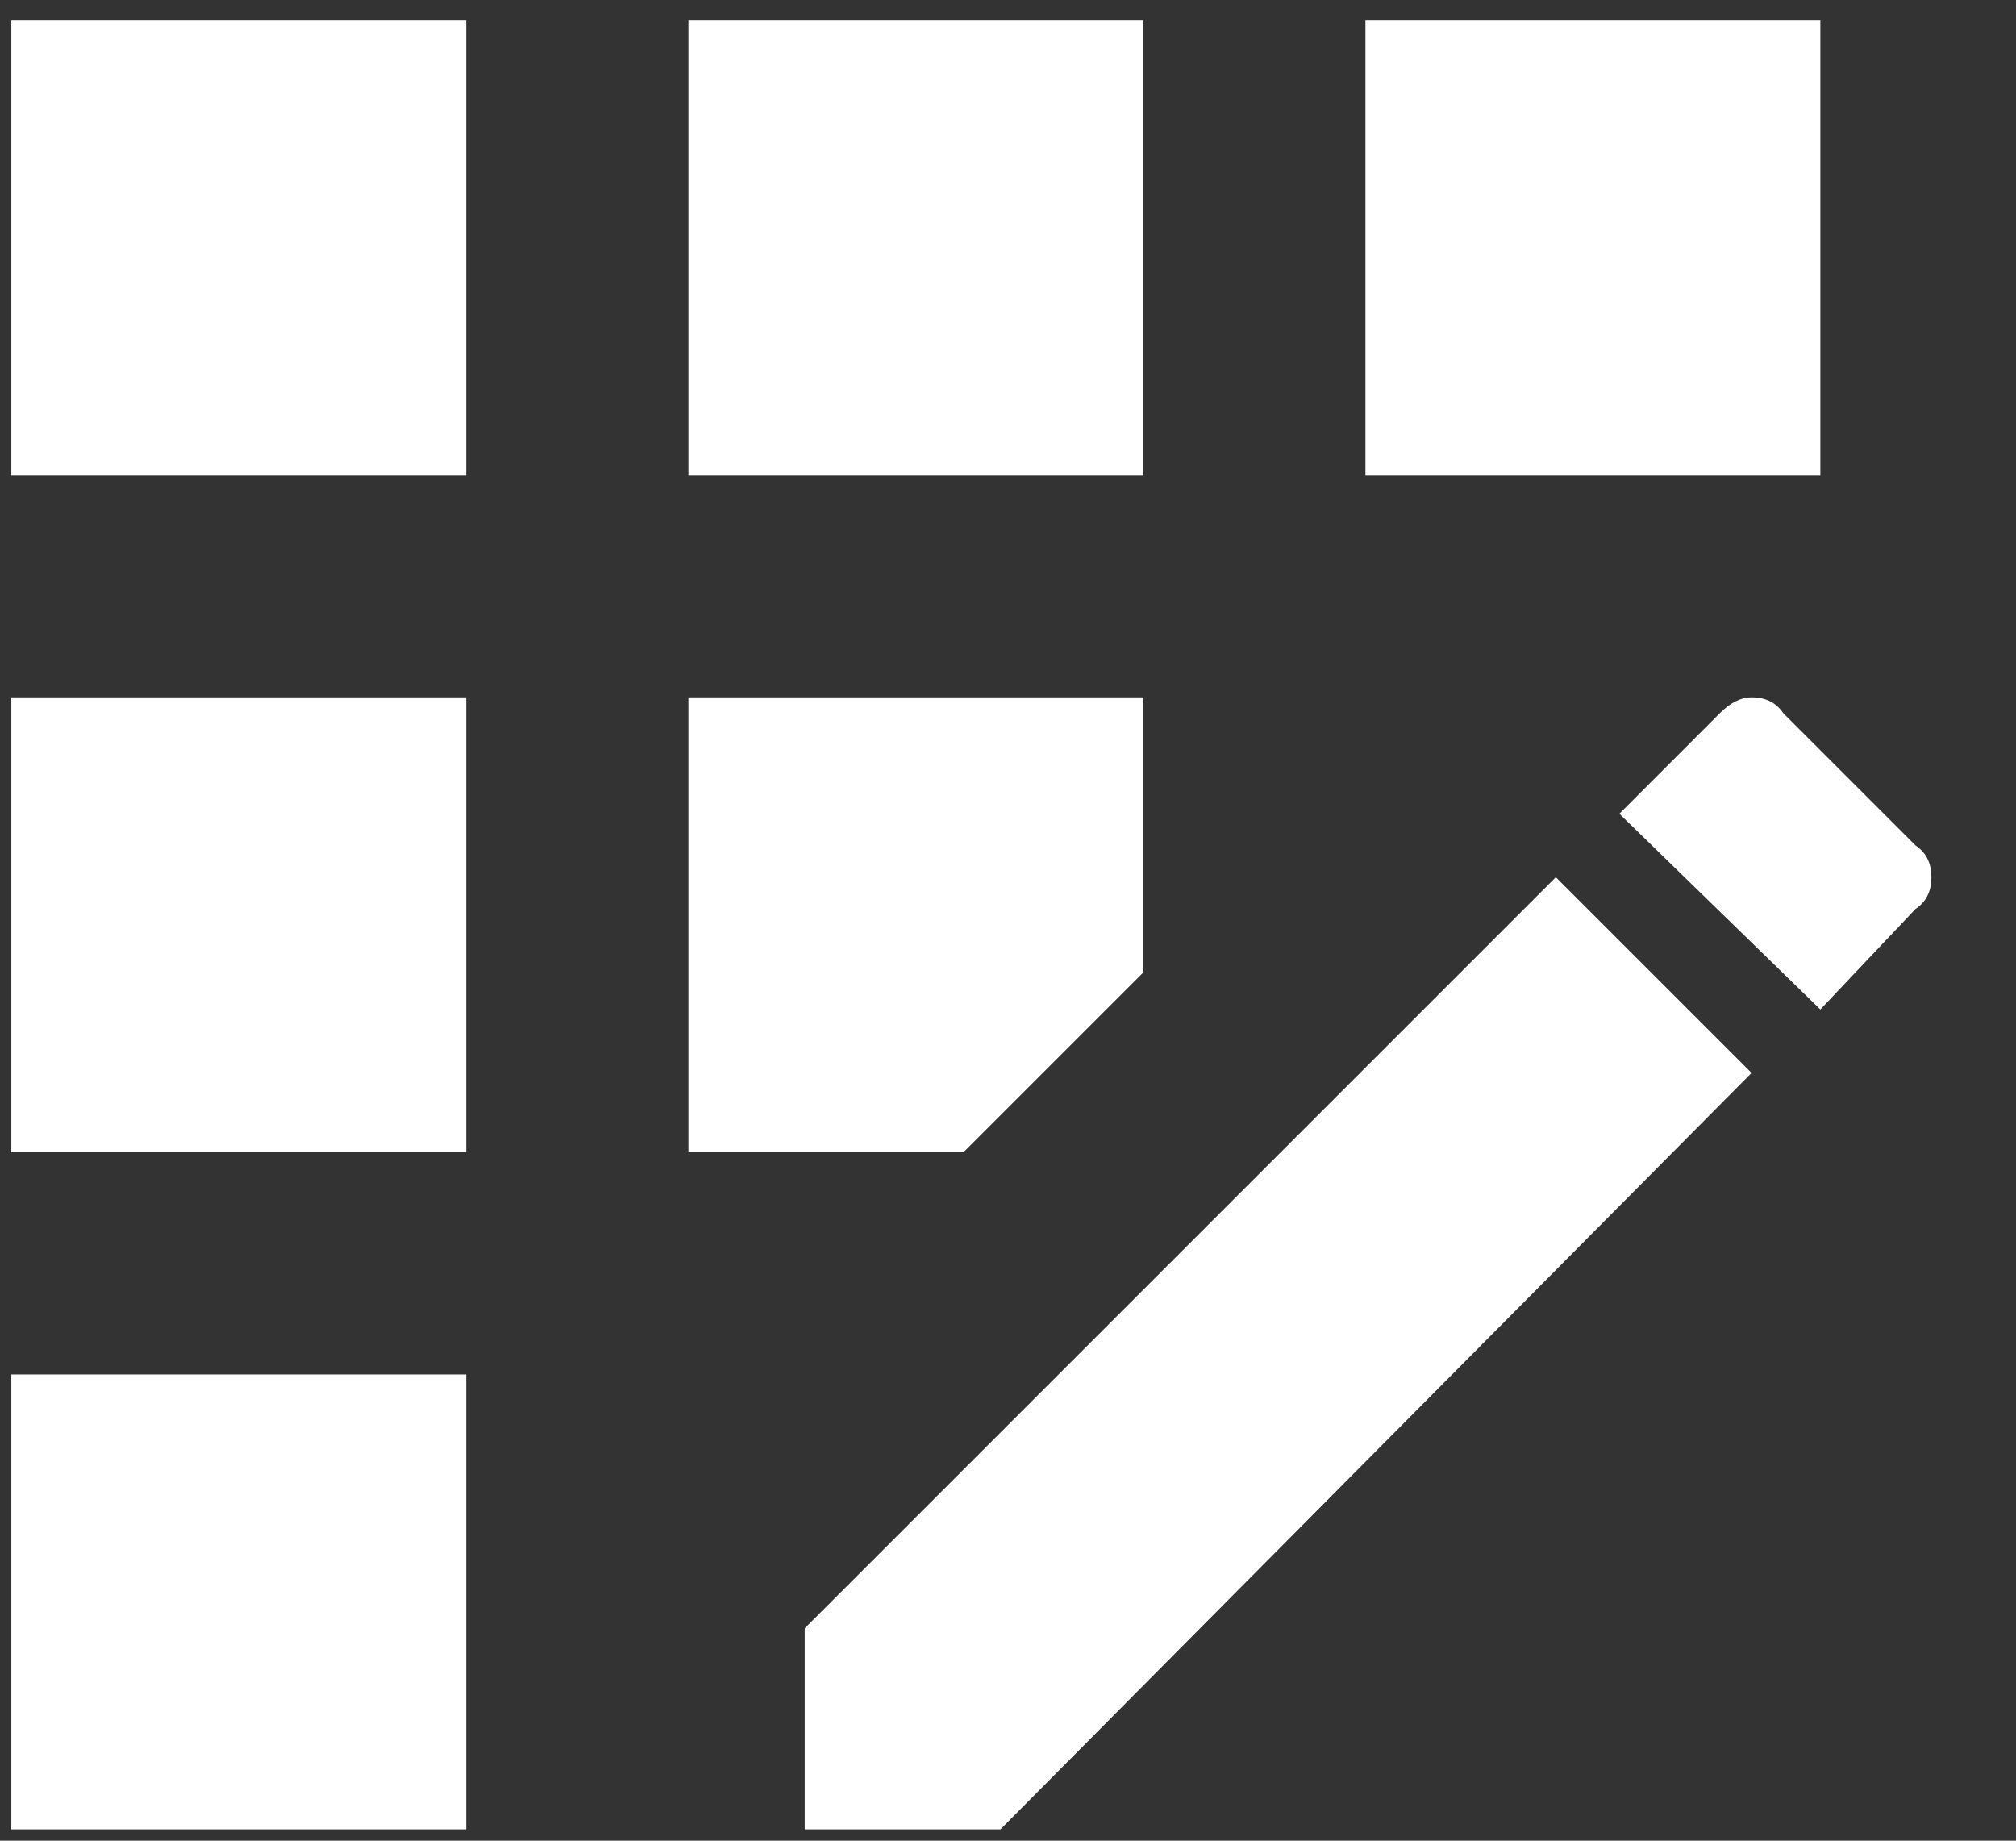 <svg width="23" height="21" viewBox="0 0 23 21" fill="none" xmlns="http://www.w3.org/2000/svg">
<rect x="0" y="0" width="23" height="21" fill="#333333" stroke="none"/>
<path d="M7.854 0.232H13.043V5.422H7.854V0.232ZM0.129 15.681H5.319V20.871H0.129V15.681ZM0.129 7.956H5.319V13.146H0.129V7.956ZM0.129 0.232H5.319V5.422H0.129V0.232ZM13.043 11.095V7.956H7.854V13.146H10.992L13.043 11.095ZM21.854 9.646L20.345 8.137C20.265 8.017 20.144 7.956 19.983 7.956C19.863 7.956 19.742 8.017 19.621 8.137L18.475 9.284L20.768 11.517L21.854 10.37C21.975 10.29 22.035 10.169 22.035 10.008C22.035 9.847 21.975 9.727 21.854 9.646ZM9.181 18.577V20.871H11.414L19.983 12.241L17.75 10.008L9.181 18.577ZM15.578 0.232H20.768V5.422H15.578V0.232Z" fill="white"/>
</svg>
